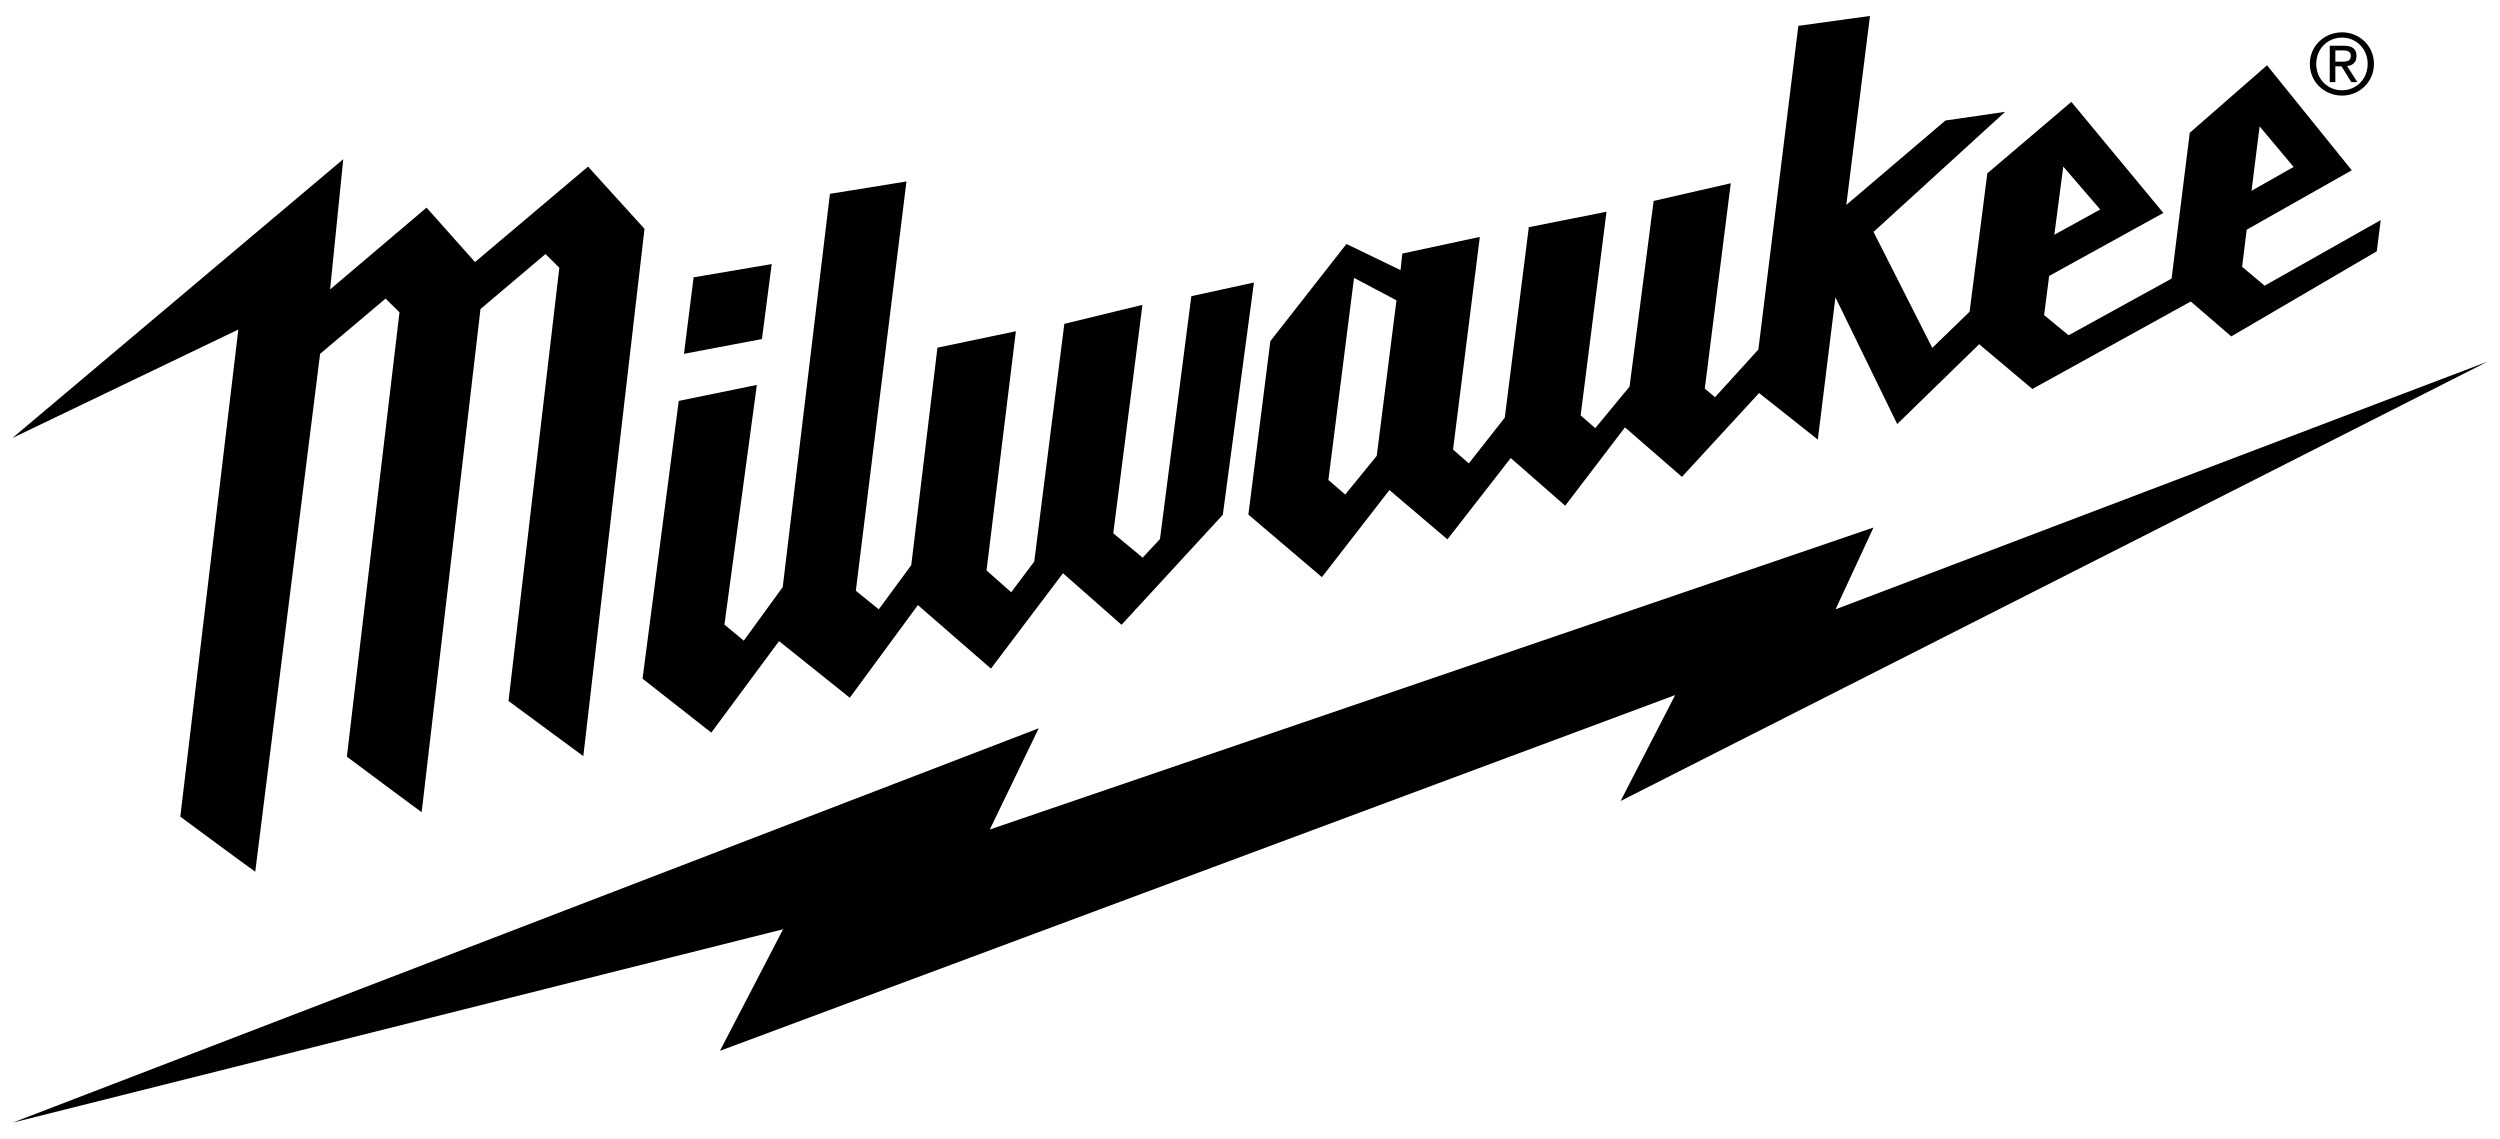 <svg width="101" height="46" viewBox="0 0 101 46" fill="none" xmlns="http://www.w3.org/2000/svg">
<path d="M100.5 14.609L74.157 24.616L75.689 21.312L39.988 33.512L41.965 29.422L0.509 45.356L31.637 37.542L29.086 42.453L67.677 28.081L65.471 32.361L100.5 14.609ZM94.612 2.492C94.799 2.492 94.974 2.477 94.974 2.251C94.974 2.068 94.805 2.036 94.65 2.036H94.348V2.492H94.612ZM94.348 3.319H94.122V1.847H94.686C95.031 1.847 95.203 1.976 95.203 2.264C95.203 2.528 95.04 2.645 94.822 2.67L95.239 3.319H94.991L94.601 2.681H94.348L94.348 3.319ZM94.618 3.647C95.195 3.647 95.654 3.194 95.654 2.579C95.654 1.976 95.195 1.519 94.618 1.519C94.033 1.519 93.576 1.976 93.576 2.579C93.576 3.194 94.033 3.647 94.618 3.647ZM93.318 2.579C93.318 1.847 93.912 1.306 94.618 1.306C95.314 1.306 95.908 1.847 95.908 2.579C95.908 3.319 95.314 3.862 94.618 3.862C93.912 3.862 93.318 3.319 93.318 2.579ZM23.757 6.731L19.19 10.587C19.19 10.587 17.373 8.546 17.232 8.388C17.073 8.524 13.336 11.693 13.336 11.693L13.868 6.431L0.5 17.696L9.629 13.313L7.284 32.993C7.284 32.993 10.08 35.061 10.312 35.218C10.548 33.34 12.804 15.313 12.927 14.332L12.934 14.293L15.577 12.063L16.139 12.617L14.013 30.569C14.013 30.569 16.854 32.69 17.035 32.812C17.056 32.635 18.959 16.366 19.412 12.485L22.038 10.263L22.597 10.816L20.544 28.321L23.566 30.549L26.038 9.244L23.757 6.731ZM31.177 10.669L28.022 11.204L27.632 14.294L30.782 13.698L31.177 10.669ZM48.13 11.965L46.863 21.778L46.163 22.529L44.976 21.544L46.155 12.316L42.999 13.083L41.784 22.686L40.852 23.927L39.856 23.046L41.041 13.383L37.873 14.046L36.815 22.833L35.502 24.617L34.576 23.867L36.621 7.331L33.529 7.831L31.622 23.718L30.048 25.883L29.267 25.234L30.577 15.551L27.421 16.196L25.959 27.419L28.737 29.598L31.473 25.902L34.331 28.189L37.083 24.446L40.034 27.012L42.944 23.159L45.31 25.242L49.402 20.796L50.659 11.414L48.13 11.965ZM55.62 18.416L54.347 19.979L53.666 19.392L54.703 11.225L56.418 12.134L55.62 18.416ZM83.356 6.728L84.848 8.463L82.995 9.484L83.356 6.728ZM91.288 5.105L92.662 6.745L90.962 7.707L91.288 5.105ZM91.49 11.542L90.581 10.778L90.767 9.28L95.012 6.879L91.588 2.638L88.466 5.364L87.732 11.255L83.572 13.545L82.582 12.732L82.786 11.148L87.4 8.603L83.682 4.115L80.288 7.003L79.571 12.595L78.064 14.055L75.691 9.369L81.007 4.518L78.594 4.869L74.591 8.278L75.547 0.644L72.653 1.044L71.038 14.121L69.286 16.047L68.873 15.7L69.924 7.403L66.807 8.118L65.834 15.62L64.449 17.296L63.858 16.783L64.903 8.554L61.764 9.178L60.793 16.873L59.34 18.722L58.703 18.163L59.785 9.571L56.654 10.244L56.582 10.912L54.396 9.857L51.323 13.781L50.434 20.79L53.405 23.316L56.133 19.799L58.476 21.79L61.034 18.505L63.234 20.431L65.649 17.265L67.95 19.265L71.067 15.879L73.44 17.76L74.151 12.012L76.647 17.132L79.958 13.906L82.107 15.715L88.507 12.18L90.143 13.591L96.021 10.153L96.182 8.891L91.49 11.542Z" fill="black"/>
</svg>
